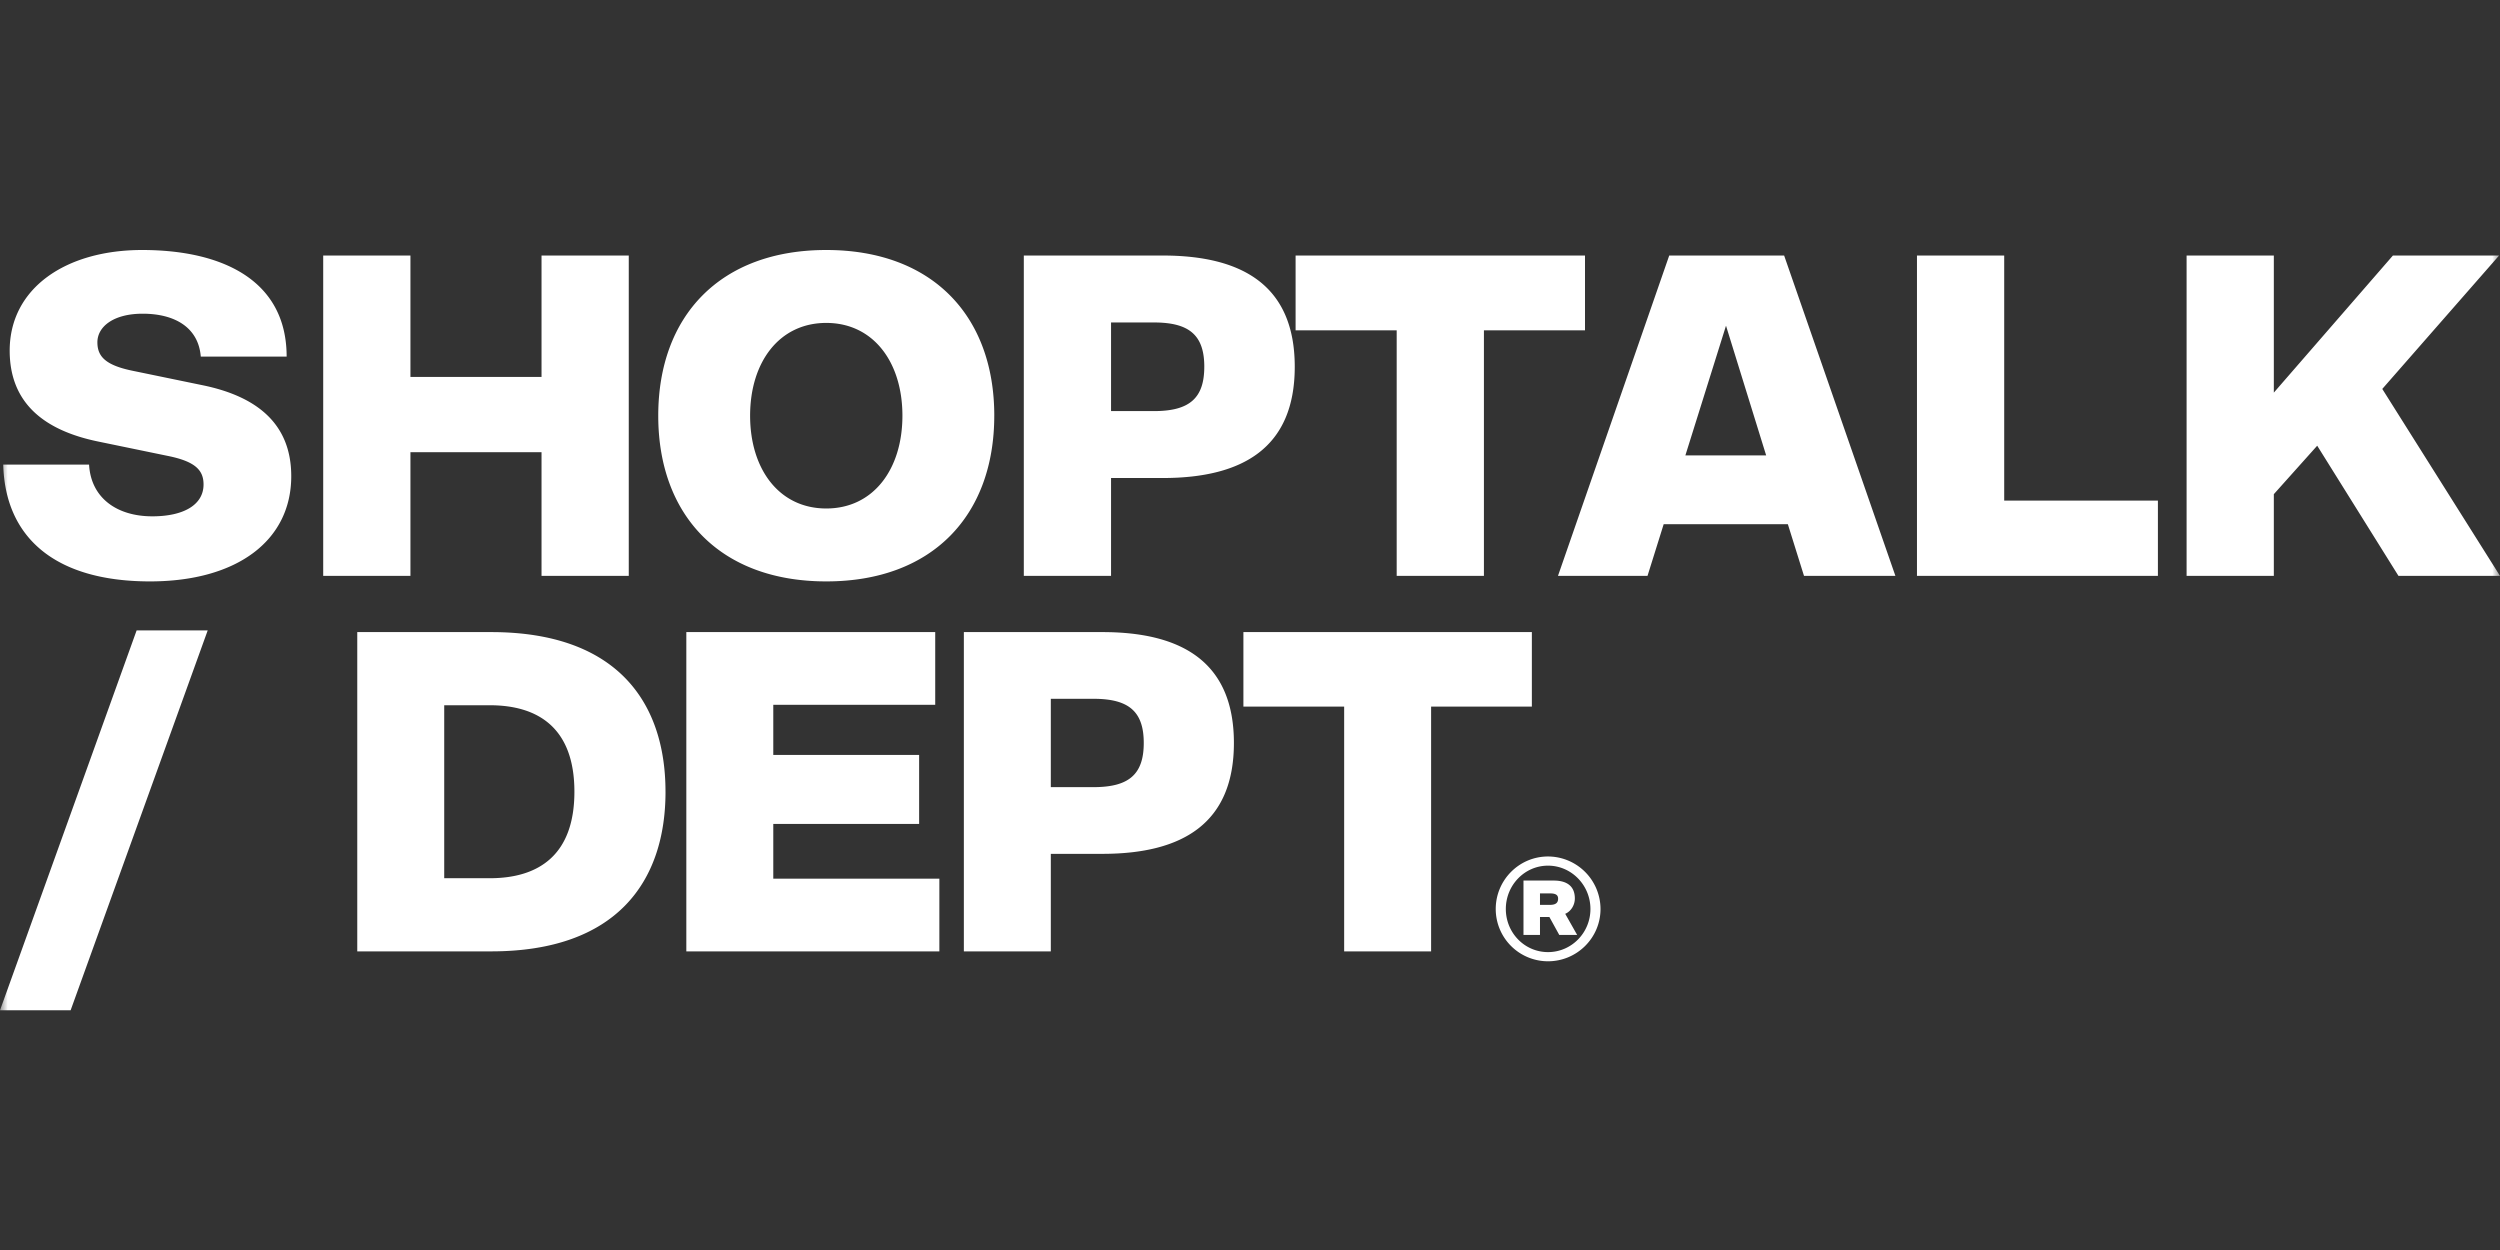 <svg width="160" height="80" xmlns="http://www.w3.org/2000/svg" xmlns:xlink="http://www.w3.org/1999/xlink"><rect width="100%" height="100%" fill="#333333" stroke="none"/><defs><path id="a" d="M0 0h160v80H0z"/></defs><g fill="none" fill-rule="evenodd"><mask id="b" fill="#fff"><use xlink:href="#a"/></mask><g mask="url(#b)" fill="#FFF" fill-rule="nonzero"><path d="M42.592 50.67c0-5.77-3.15-10.216-11.16-10.216h-8.567v20.434h8.568c8.009 0 11.16-4.446 11.16-10.217Zm-5.83 0c0 4.035-2.267 5.536-5.417 5.536H28.43v-11.07h2.915c3.15 0 5.417 1.501 5.417 5.535ZM43.925 60.888h16.194v-4.652H49.49v-3.504h9.334v-4.417H49.49v-3.209h10.364v-4.652H43.925zM78.97 47.55c0-5.153-3.297-7.096-8.42-7.096h-8.863v20.434h5.565v-6.242h3.298c5.123 0 8.42-1.943 8.42-7.096Zm-5.77 0c0 2.002-.943 2.827-3.21 2.827h-2.738v-5.654h2.738c2.267 0 3.21.825 3.21 2.827ZM79.578 45.224h6.448v15.664h5.565V45.224h6.448v-4.77H79.578zM95.727 58.176a3.345 3.345 0 0 0 3.346 3.346c1.85 0 3.36-1.497 3.36-3.346a3.37 3.37 0 0 0-3.36-3.361c-1.85 0-3.346 1.511-3.346 3.36Zm.646 0c0-1.527 1.203-2.774 2.7-2.774s2.715 1.247 2.715 2.774c0 1.526-1.218 2.759-2.715 2.759-1.497 0-2.7-1.233-2.7-2.76Zm1.13 1.658h1.056v-1.145h.602l.631 1.145h1.145l-.763-1.35c.352-.147.616-.543.616-.983 0-.778-.499-1.145-1.35-1.145h-1.937v3.478Zm2.216-2.319c0 .279-.176.396-.514.396h-.646v-.733h.646c.338 0 .514.088.514.337ZM9.6 37.21c5.554 0 9.04-2.6 9.04-6.735 0-3.368-2.216-5.11-5.672-5.82l-4.43-.915c-1.773-.355-2.305-.916-2.305-1.832 0-1.004 1.034-1.831 2.895-1.831 2.068 0 3.574.886 3.722 2.747h5.495c0-4.904-4.136-6.824-9.247-6.824C4.195 16 .62 18.452.62 22.44c0 3.367 2.216 5.11 5.672 5.82l4.431.915c1.773.354 2.304.916 2.304 1.831 0 1.3-1.27 2.039-3.279 2.039-2.274 0-3.929-1.182-4.047-3.309H.207c.118 4.609 3.25 7.474 9.394 7.474ZM20.685 36.855h5.583v-7.916h8.39v7.916h5.583V16.354h-5.583v7.77h-8.39v-7.77h-5.583zM63.634 26.605C63.634 20.225 59.676 16 52.88 16c-6.794 0-10.752 4.224-10.752 10.605 0 6.38 3.958 10.605 10.752 10.605 6.795 0 10.753-4.224 10.753-10.605Zm-5.879 0c0 3.427-1.86 5.938-4.874 5.938-3.013 0-4.874-2.511-4.874-5.938 0-3.427 1.861-5.938 4.874-5.938s4.874 2.511 4.874 5.938ZM82.864 23.474c0-5.17-3.308-7.12-8.448-7.12h-8.892v20.501h5.583v-6.262h3.309c5.14 0 8.448-1.95 8.448-7.12Zm-5.79 0c0 2.008-.945 2.836-3.22 2.836h-2.747v-5.672h2.748c2.274 0 3.22.827 3.22 2.836ZM82.918 21.14h6.47v15.715h5.583V21.14h6.469v-4.786H82.918zM115.456 36.855h5.849l-7.12-20.5h-7.355l-7.119 20.5h5.73l1.035-3.308h7.946l1.034 3.308Zm-4.992-16.01 2.57 8.3h-5.17l2.6-8.3ZM122.686 36.855h15.42V32.04h-9.837V16.354h-5.583zM139.942 36.855h5.583v-5.228l2.776-3.102 5.2 8.33H160l-7.534-11.963 7.475-8.538h-6.795l-7.621 8.774v-8.774h-5.583zM13.293 40.346H8.744L0 64.658h4.52z"/></g></g></svg>